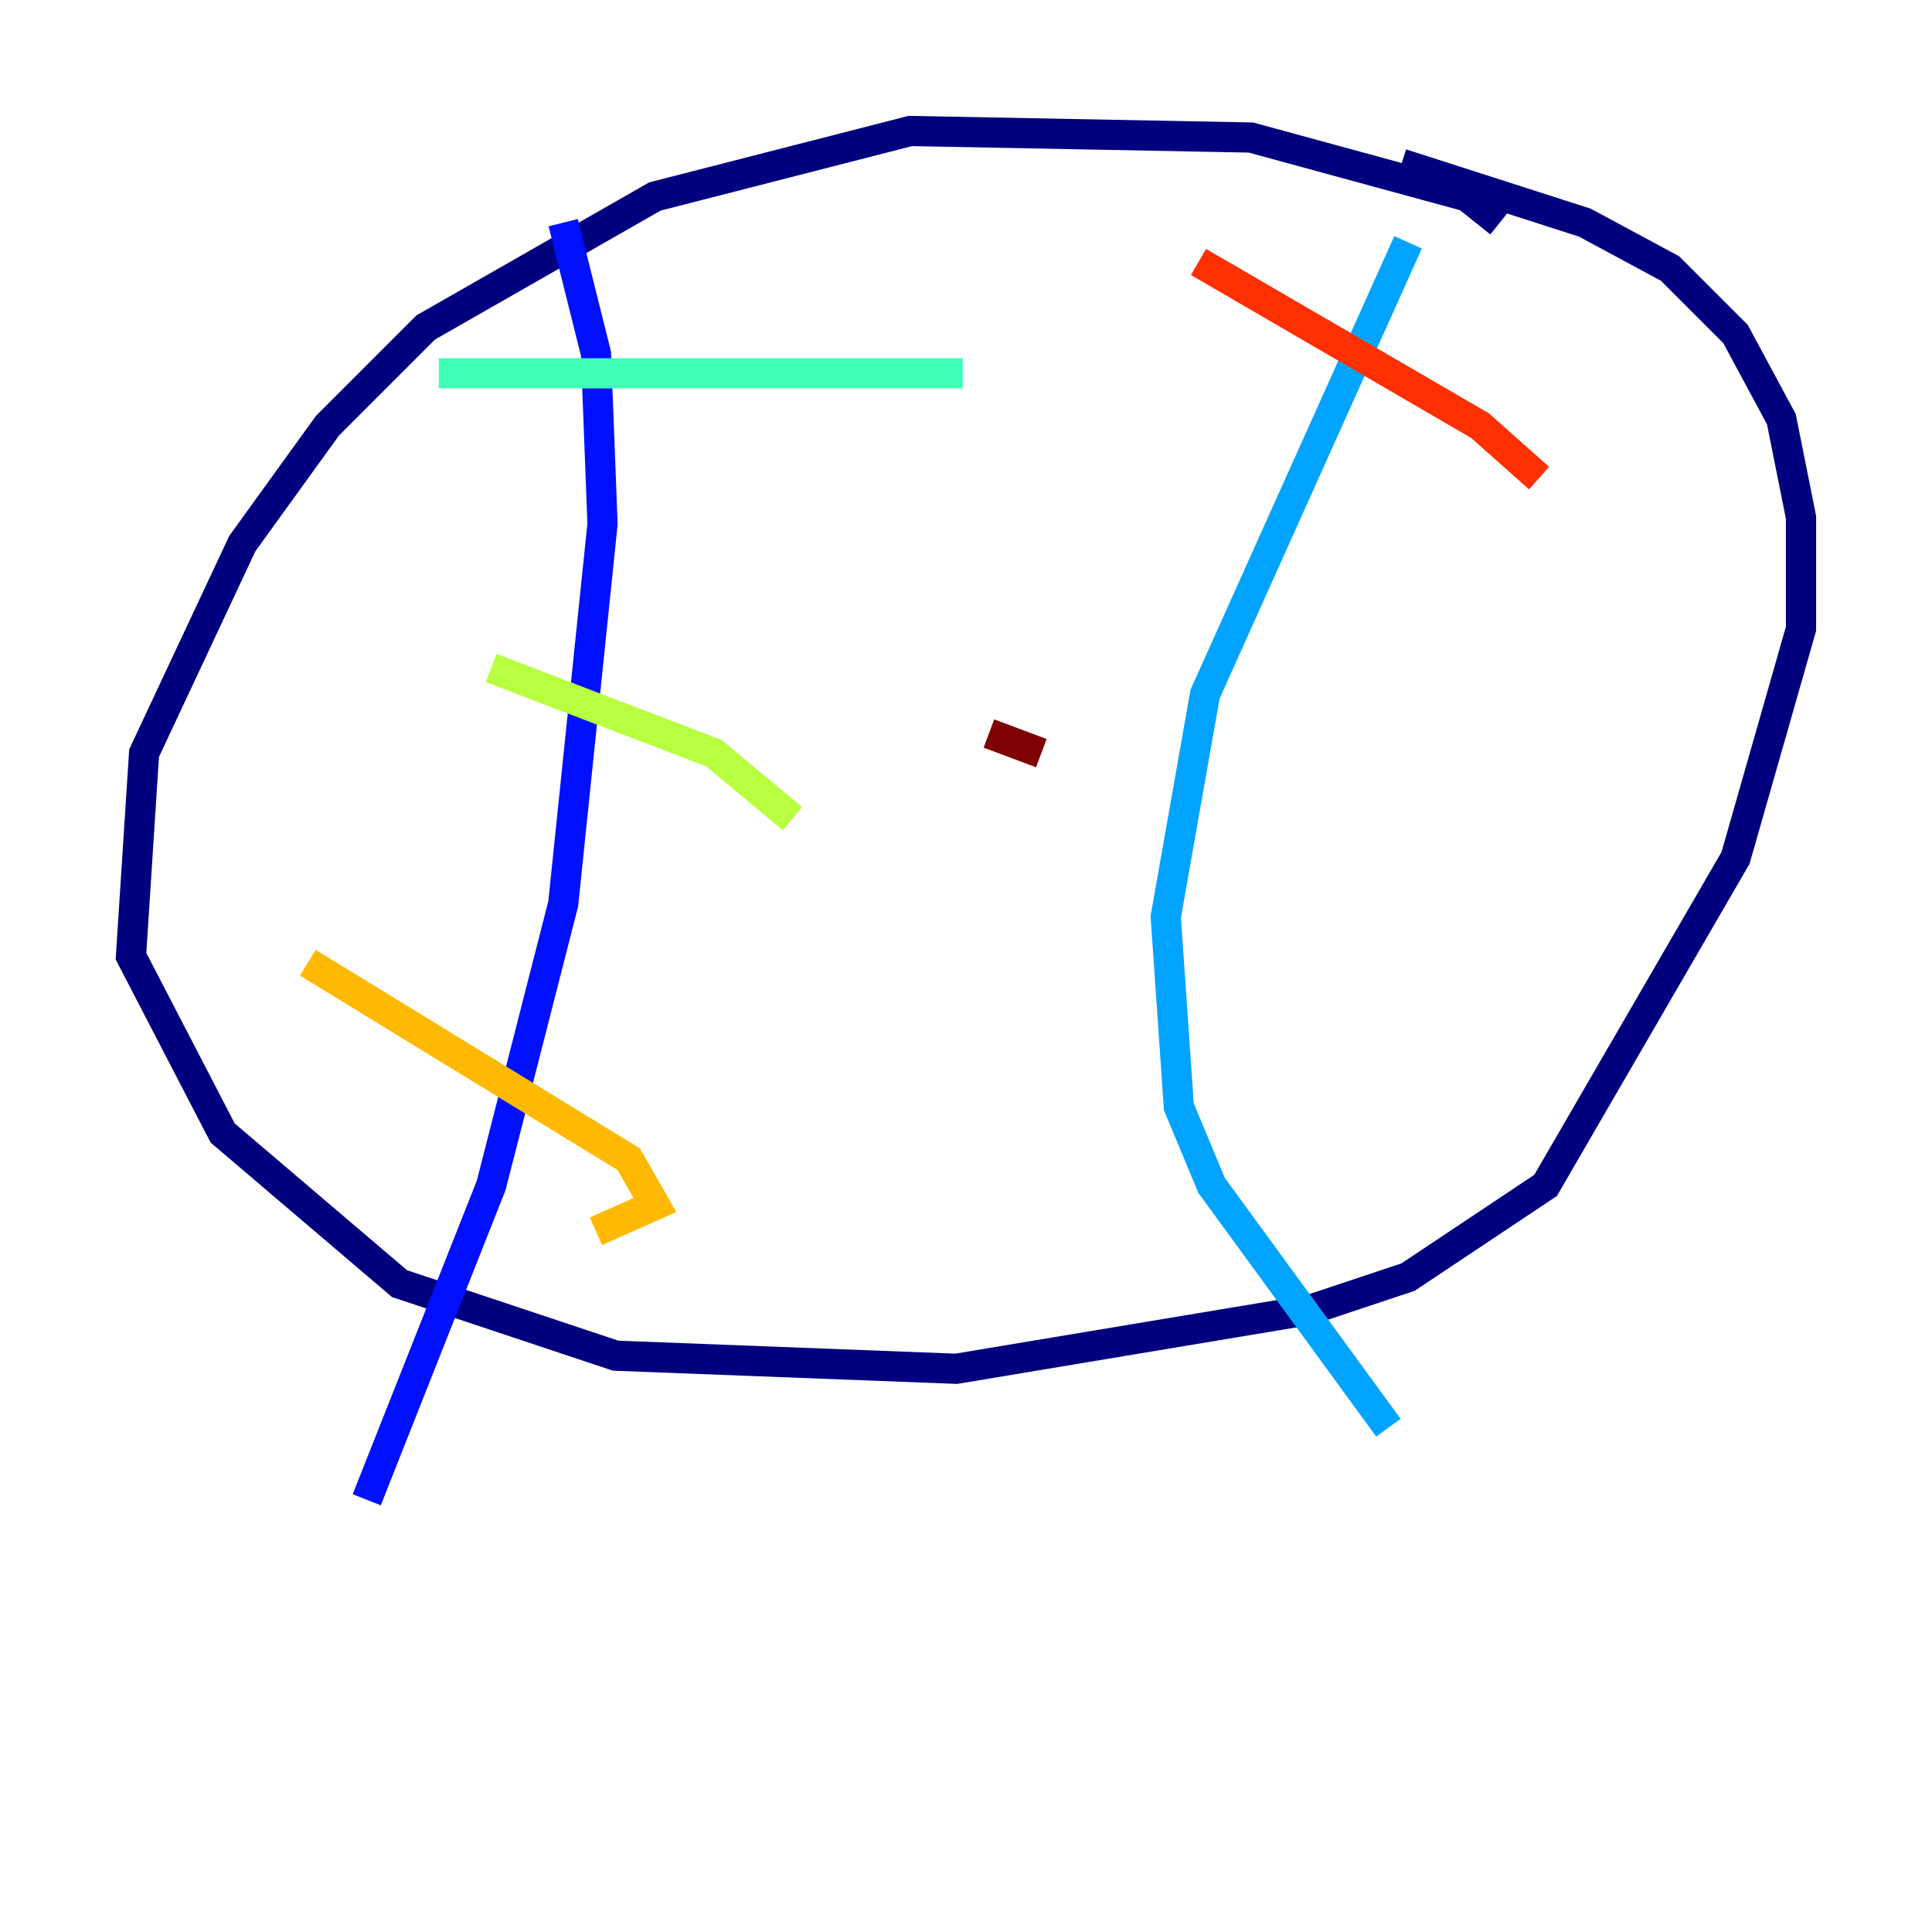 <?xml version="1.0" encoding="utf-8" ?>
<svg baseProfile="tiny" height="128" version="1.2" viewBox="0,0,128,128" width="128" xmlns="http://www.w3.org/2000/svg" xmlns:ev="http://www.w3.org/2001/xml-events" xmlns:xlink="http://www.w3.org/1999/xlink"><defs /><polyline fill="none" points="99.363,14.752 97.193,13.017 82.875,9.112 60.312,8.678 43.39,13.017 28.203,21.695 21.695,28.203 16.054,36.014 9.546,49.898 8.678,63.349 14.752,75.064 26.468,85.044 40.786,89.817 63.349,90.685 86.78,86.78 93.288,84.61 102.4,78.536 114.983,56.841 119.322,41.654 119.322,34.278 118.02,27.77 114.983,22.129 110.644,17.79 105.003,14.752 92.854,10.848" stroke="#00007f" stroke-width="2" /><polyline fill="none" points="37.315,14.752 39.485,23.43 39.919,34.712 37.315,59.878 32.542,78.536 24.298,99.363" stroke="#0010ff" stroke-width="2" /><polyline fill="none" points="93.288,16.054 79.837,45.993 77.234,60.746 78.102,73.329 80.271,78.536 91.986,94.59" stroke="#00a4ff" stroke-width="2" /><polyline fill="none" points="29.071,24.732 63.783,24.732" stroke="#3fffb7" stroke-width="2" /><polyline fill="none" points="32.542,44.258 47.295,49.898 52.502,54.237" stroke="#b7ff3f" stroke-width="2" /><polyline fill="none" points="20.393,63.783 41.654,76.8 43.39,79.837 39.485,81.573" stroke="#ffb900" stroke-width="2" /><polyline fill="none" points="79.403,17.356 98.061,28.203 101.966,31.675" stroke="#ff3000" stroke-width="2" /><polyline fill="none" points="65.519,48.597 68.99,49.898" stroke="#7f0000" stroke-width="2" /></svg>